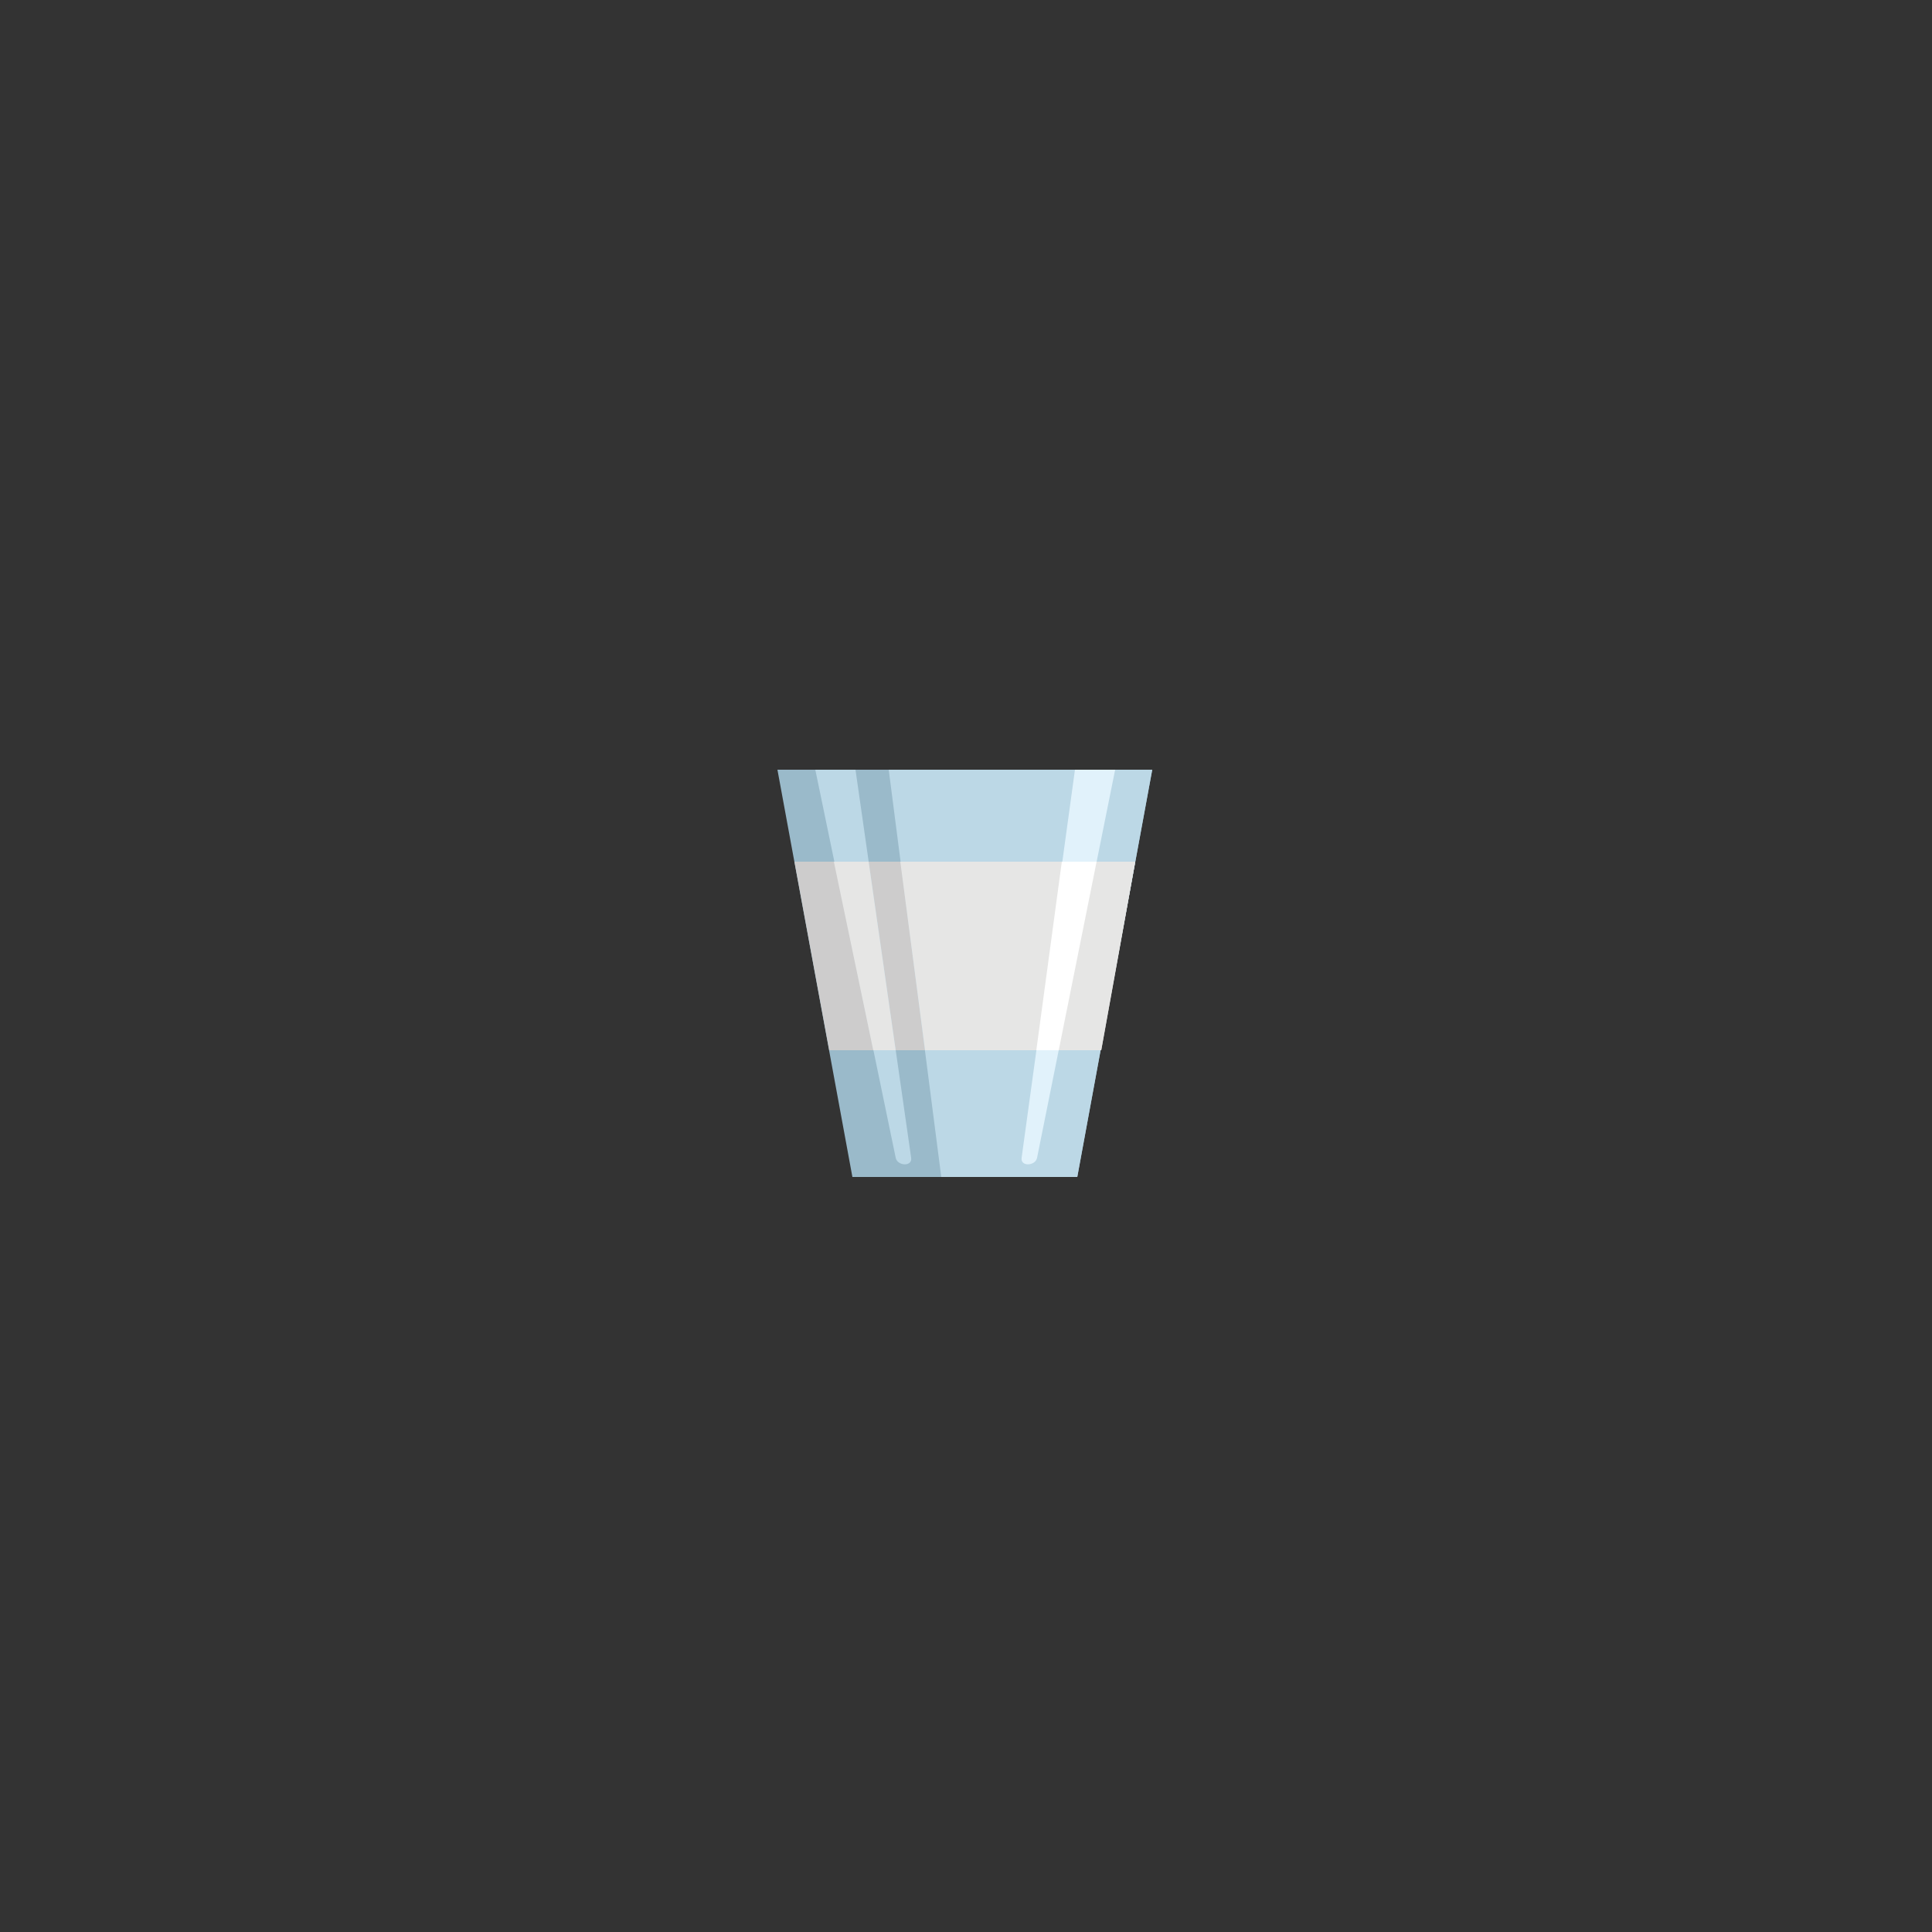 <?xml version="1.0" encoding="utf-8"?>
<!-- Generator: Adobe Illustrator 19.1.0, SVG Export Plug-In . SVG Version: 6.00 Build 0)  -->
<!DOCTYPE svg PUBLIC "-//W3C//DTD SVG 1.1//EN" "http://www.w3.org/Graphics/SVG/1.1/DTD/svg11.dtd">
<svg version="1.1" id="Layer_1" xmlns="http://www.w3.org/2000/svg" xmlns:xlink="http://www.w3.org/1999/xlink" x="0px" y="0px"
	 viewBox="0 0 250 250" enable-background="new 0 0 250 250" xml:space="preserve">
	<rect x="0" y="0" width="250" height="250" fill="#333333" stroke="none"/>
	<polygon fill-rule="evenodd" clip-rule="evenodd" fill="#9ABACA" points="100.6,99.6 149.1,99.6 139.4,152.3 110.3,152.3 	"/>
	<polygon fill-rule="evenodd" clip-rule="evenodd" fill="#CDCCCC" points="146.9,111.5 142.5,135.9 107.3,135.9 102.8,111.5 	"/>
	<polygon fill-rule="evenodd" clip-rule="evenodd" fill="#BCD8E6" points="115,99.6 149.1,99.6 139.4,152.3 121.8,152.3 	"/>
	<path fill-rule="evenodd" clip-rule="evenodd" fill="#E1F2FB" d="M139.1,99.6h5.2l-10.1,50.2c-0.2,1.1-2.2,1.2-2,0L139.1,99.6z"/>
	<path fill-rule="evenodd" clip-rule="evenodd" fill="#BCD8E6" d="M105.5,99.6h5.2l7.2,50.2c0.2,1.2-1.8,1.1-2,0L105.5,99.6z"/>
	<polygon fill-rule="evenodd" clip-rule="evenodd" fill="#E6E6E5" points="112.4,111.5 115.9,135.9 113,135.9 107.9,111.5 	"/>
	<polygon fill-rule="evenodd" clip-rule="evenodd" fill="#E6E6E5" points="146.9,111.5 142.5,135.9 119.7,135.9 116.5,111.5 	"/>
	<polygon fill-rule="evenodd" clip-rule="evenodd" fill="#FFFFFF" points="141.9,111.5 137,135.9 134.1,135.9 137.4,111.5 	"/>
</svg>
